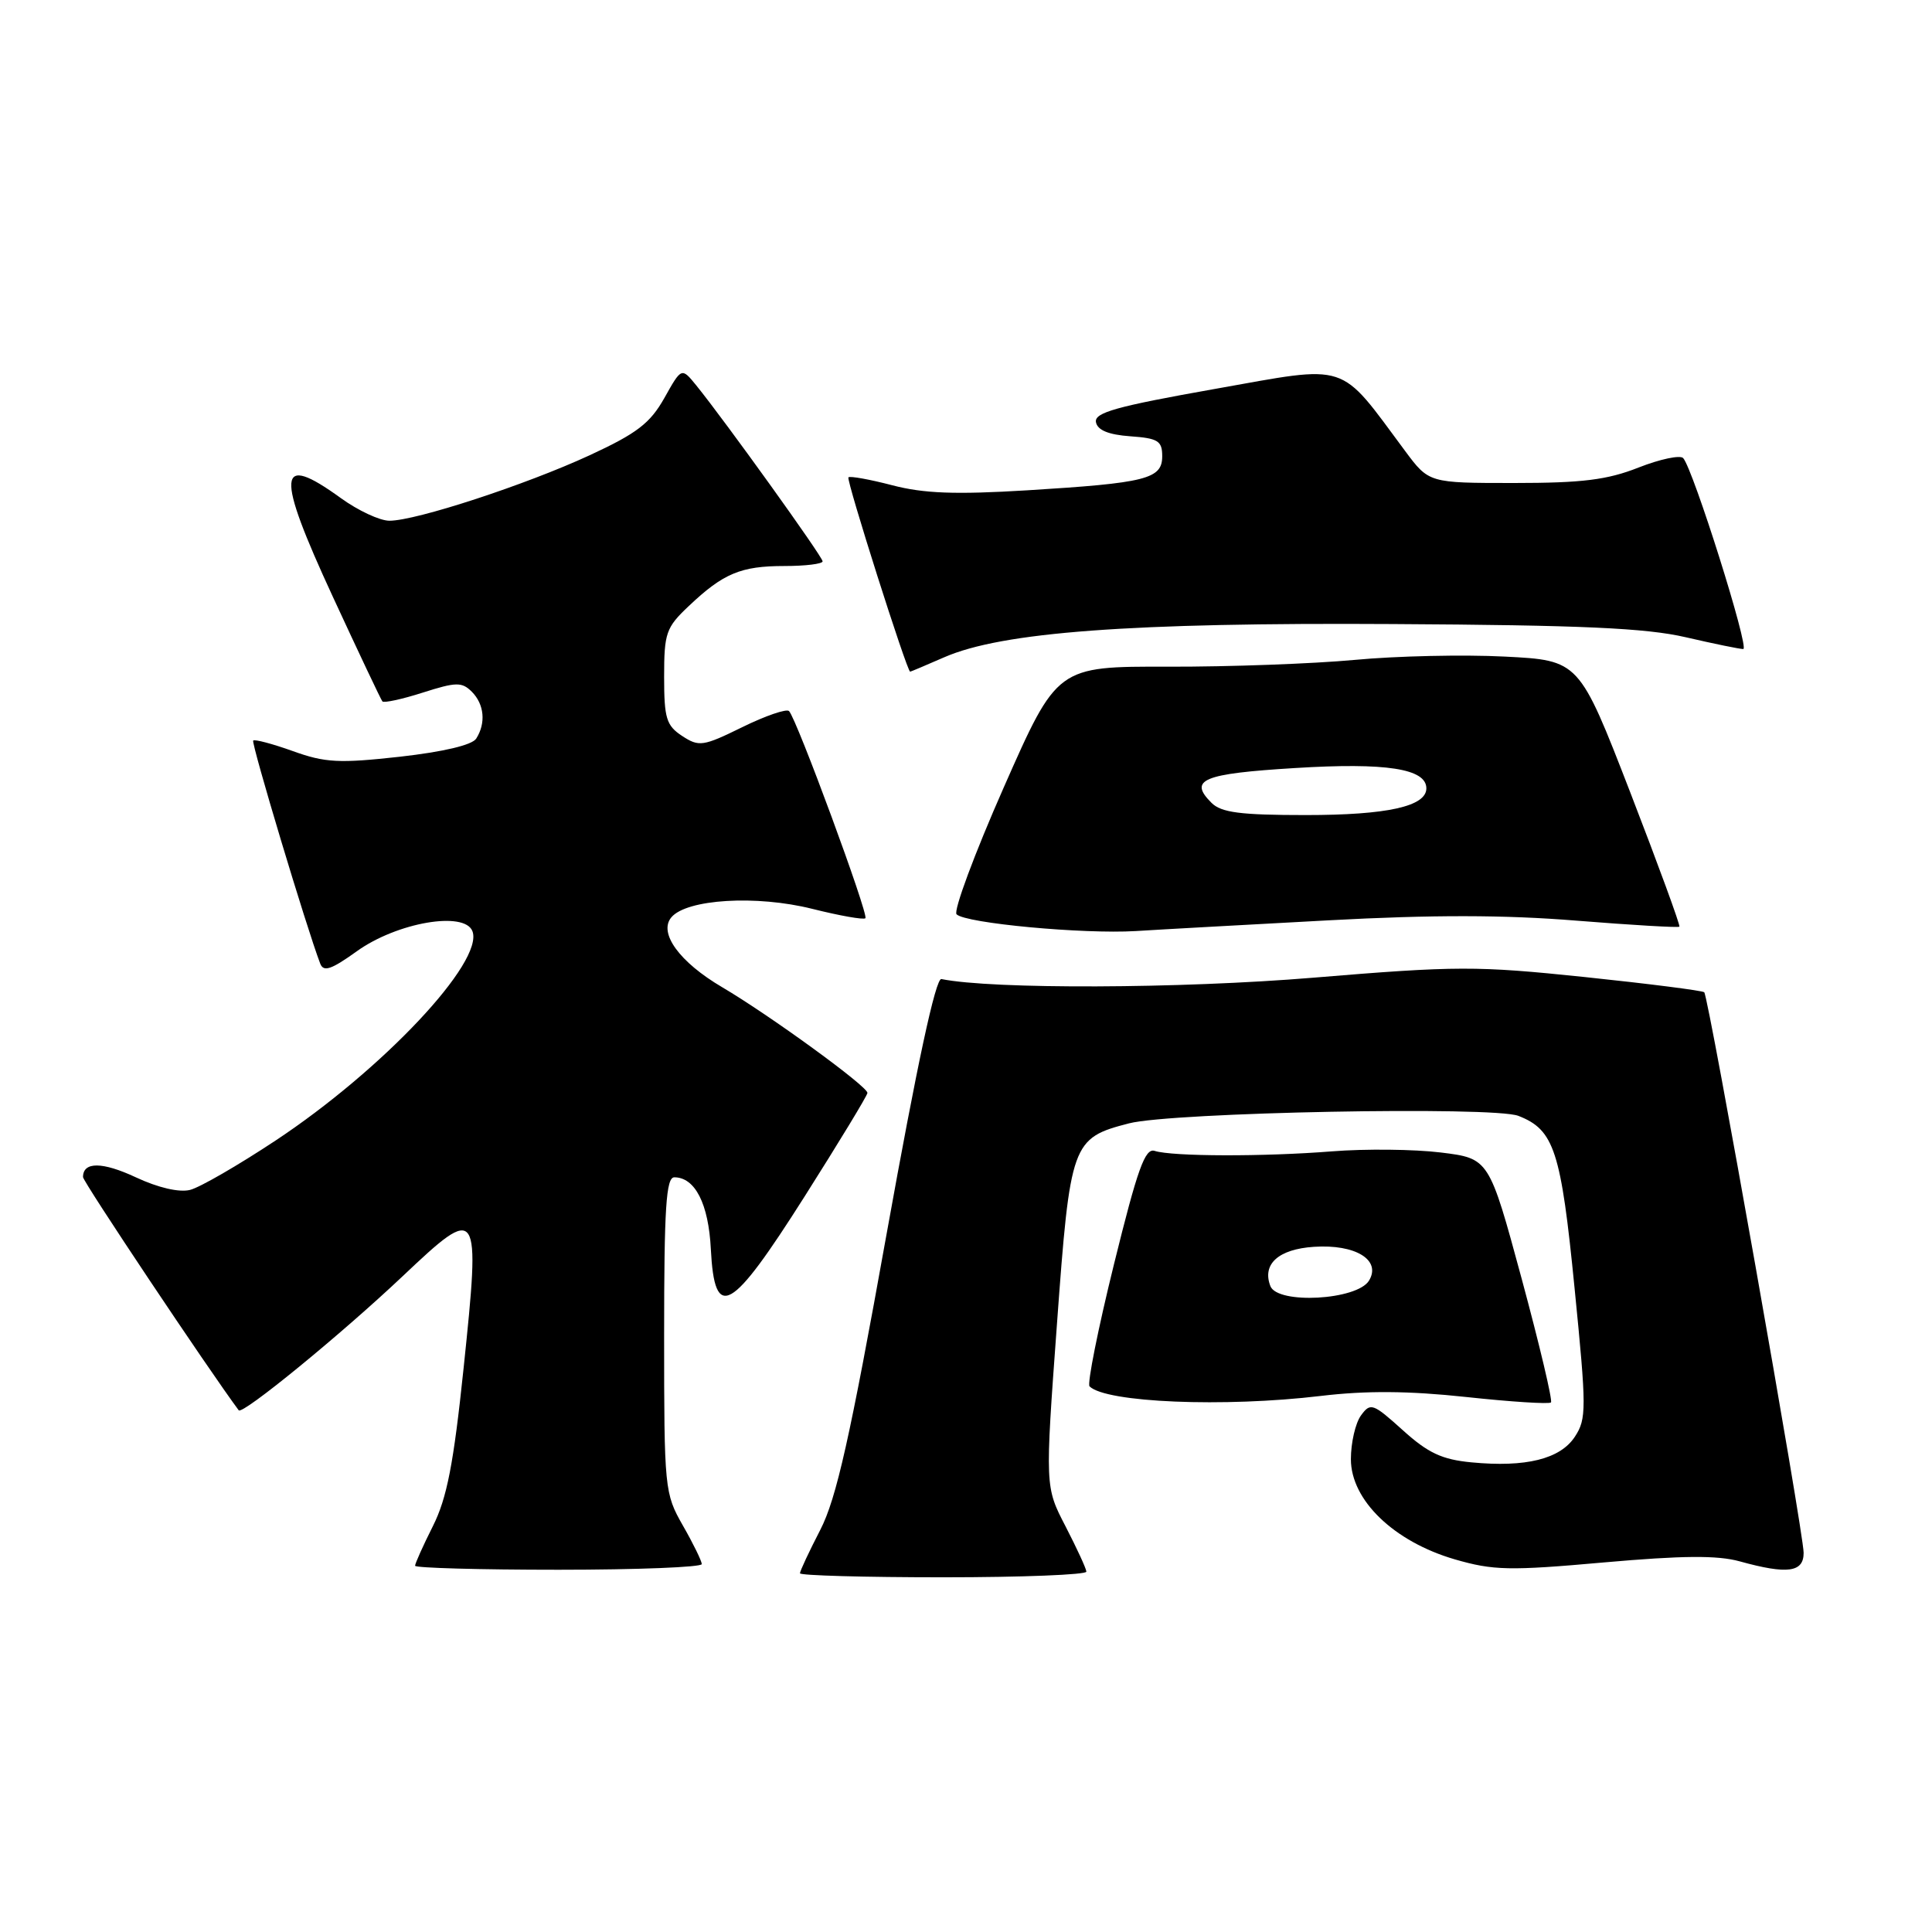 <?xml version="1.0" encoding="UTF-8" standalone="no"?>
<!DOCTYPE svg PUBLIC "-//W3C//DTD SVG 1.1//EN" "http://www.w3.org/Graphics/SVG/1.1/DTD/svg11.dtd" >
<svg xmlns="http://www.w3.org/2000/svg" xmlns:xlink="http://www.w3.org/1999/xlink" version="1.1" viewBox="0 0 256 256">
 <g >
 <path fill="currentColor"
d=" M 143.95 208.25 C 143.93 207.84 142.68 205.14 141.19 202.25 C 138.47 197.01 138.47 197.01 140.05 175.47 C 141.81 151.37 142.02 150.81 149.60 148.85 C 155.31 147.38 197.87 146.56 201.20 147.86 C 205.94 149.71 206.84 152.47 208.64 170.70 C 210.23 186.68 210.23 188.00 208.68 190.37 C 206.74 193.33 202.18 194.46 194.98 193.77 C 191.07 193.40 189.22 192.53 185.88 189.51 C 181.92 185.94 181.60 185.82 180.34 187.55 C 179.60 188.56 179.00 191.17 179.00 193.35 C 179.00 198.78 184.70 204.27 192.76 206.62 C 197.87 208.10 199.99 208.15 212.52 207.03 C 222.93 206.11 227.58 206.07 230.53 206.89 C 236.85 208.64 239.00 208.35 238.99 205.75 C 238.98 203.02 226.40 132.06 225.82 131.48 C 225.59 131.26 218.46 130.35 209.96 129.46 C 195.63 127.97 193.04 127.97 174.01 129.55 C 156.38 131.01 131.52 131.10 124.74 129.73 C 123.98 129.58 121.53 140.98 117.48 163.50 C 112.62 190.58 110.83 198.56 108.69 202.72 C 107.21 205.59 106.00 208.17 106.00 208.47 C 106.00 208.76 114.55 209.00 125.00 209.00 C 135.45 209.00 143.98 208.66 143.95 208.25 Z  M 92.99 207.25 C 92.98 206.84 91.86 204.54 90.49 202.15 C 88.06 197.89 88.00 197.33 88.00 176.90 C 88.00 160.06 88.26 156.00 89.35 156.00 C 92.10 156.00 93.89 159.51 94.19 165.52 C 94.69 175.19 96.83 173.98 106.64 158.50 C 111.17 151.35 114.91 145.19 114.94 144.82 C 115.01 143.99 102.02 134.54 95.69 130.81 C 90.04 127.49 87.23 123.63 88.95 121.56 C 90.97 119.13 100.24 118.57 107.64 120.43 C 111.28 121.34 114.44 121.90 114.67 121.67 C 115.13 121.21 105.55 95.21 104.55 94.22 C 104.22 93.89 101.43 94.84 98.36 96.35 C 93.15 98.91 92.62 98.98 90.39 97.52 C 88.29 96.14 88.00 95.19 88.00 89.67 C 88.00 83.88 88.25 83.15 91.25 80.32 C 95.84 75.97 98.16 75.00 103.93 75.00 C 106.72 75.00 109.00 74.72 109.00 74.38 C 109.00 73.77 96.10 55.81 92.27 51.08 C 90.31 48.67 90.31 48.67 88.03 52.74 C 86.14 56.09 84.41 57.42 78.12 60.33 C 69.61 64.26 55.12 69.00 51.60 69.00 C 50.33 69.00 47.44 67.65 45.16 66.00 C 36.70 59.87 36.48 62.59 44.11 79.09 C 47.52 86.46 50.47 92.70 50.67 92.94 C 50.87 93.17 53.29 92.65 56.03 91.77 C 60.45 90.36 61.20 90.35 62.52 91.66 C 64.17 93.32 64.41 95.81 63.10 97.87 C 62.56 98.72 58.75 99.62 52.99 100.27 C 44.94 101.16 43.09 101.07 38.82 99.53 C 36.11 98.56 33.74 97.93 33.55 98.13 C 33.26 98.44 40.65 123.05 42.43 127.68 C 42.87 128.83 43.89 128.48 47.29 126.04 C 52.60 122.23 61.56 120.68 62.60 123.39 C 64.15 127.44 50.73 141.71 36.51 151.13 C 31.57 154.40 26.47 157.35 25.18 157.67 C 23.74 158.03 20.95 157.38 18.02 156.01 C 13.55 153.92 11.00 153.91 11.00 155.97 C 11.00 156.59 27.60 181.44 31.63 186.87 C 32.11 187.52 45.19 176.82 53.37 169.09 C 63.51 159.50 63.68 159.76 61.43 181.28 C 60.10 194.00 59.22 198.52 57.36 202.22 C 56.06 204.81 55.00 207.17 55.00 207.47 C 55.00 207.76 63.55 208.00 74.00 208.00 C 84.45 208.00 92.99 207.66 92.99 207.25 Z  M 175.00 184.97 C 181.03 184.25 186.64 184.29 194.28 185.11 C 200.21 185.75 205.26 186.07 205.51 185.83 C 205.75 185.59 204.00 178.21 201.63 169.44 C 197.31 153.50 197.31 153.50 190.90 152.71 C 187.38 152.28 180.90 152.21 176.50 152.56 C 167.46 153.28 155.36 153.25 153.00 152.50 C 151.72 152.09 150.73 154.87 147.60 167.55 C 145.49 176.10 144.04 183.37 144.37 183.70 C 146.52 185.85 162.19 186.50 175.00 184.97 Z  M 176.00 121.95 C 189.84 121.20 199.38 121.22 208.88 121.99 C 216.24 122.58 222.38 122.94 222.53 122.79 C 222.67 122.63 219.74 114.62 216.02 105.00 C 209.24 87.50 209.24 87.50 199.37 87.00 C 193.94 86.72 185.00 86.92 179.50 87.44 C 174.00 87.95 162.88 88.36 154.79 88.34 C 140.08 88.30 140.08 88.30 133.01 104.32 C 129.12 113.13 126.31 120.71 126.75 121.15 C 127.94 122.34 143.53 123.79 150.50 123.37 C 153.80 123.16 165.28 122.53 176.00 121.95 Z  M 125.12 87.09 C 132.77 83.75 149.80 82.48 184.57 82.69 C 209.59 82.83 218.12 83.22 223.38 84.44 C 227.09 85.30 230.51 86.00 230.99 86.00 C 231.86 86.00 224.36 62.19 223.03 60.70 C 222.63 60.27 219.97 60.83 217.12 61.95 C 212.97 63.59 209.65 64.00 200.63 64.00 C 189.34 64.00 189.34 64.00 186.18 59.75 C 177.30 47.80 178.97 48.34 161.01 51.53 C 147.92 53.85 144.98 54.67 145.22 55.94 C 145.42 57.00 146.88 57.60 149.76 57.81 C 153.45 58.07 154.00 58.42 154.00 60.45 C 154.00 63.47 151.90 64.00 136.09 64.97 C 126.57 65.55 122.40 65.39 118.23 64.30 C 115.24 63.52 112.62 63.05 112.42 63.25 C 112.10 63.56 120.18 89.00 120.60 89.00 C 120.68 89.00 122.72 88.14 125.12 87.09 Z  M 168.33 170.41 C 167.21 167.50 169.40 165.52 174.10 165.21 C 179.61 164.84 183.06 166.96 181.40 169.69 C 179.82 172.28 169.27 172.86 168.33 170.41 Z  M 160.53 106.38 C 157.45 103.31 159.34 102.52 171.58 101.77 C 183.67 101.02 189.00 101.85 189.00 104.46 C 189.00 106.85 183.81 108.00 173.02 108.00 C 164.34 108.00 161.82 107.67 160.53 106.38 Z "/>
</g>
</svg>